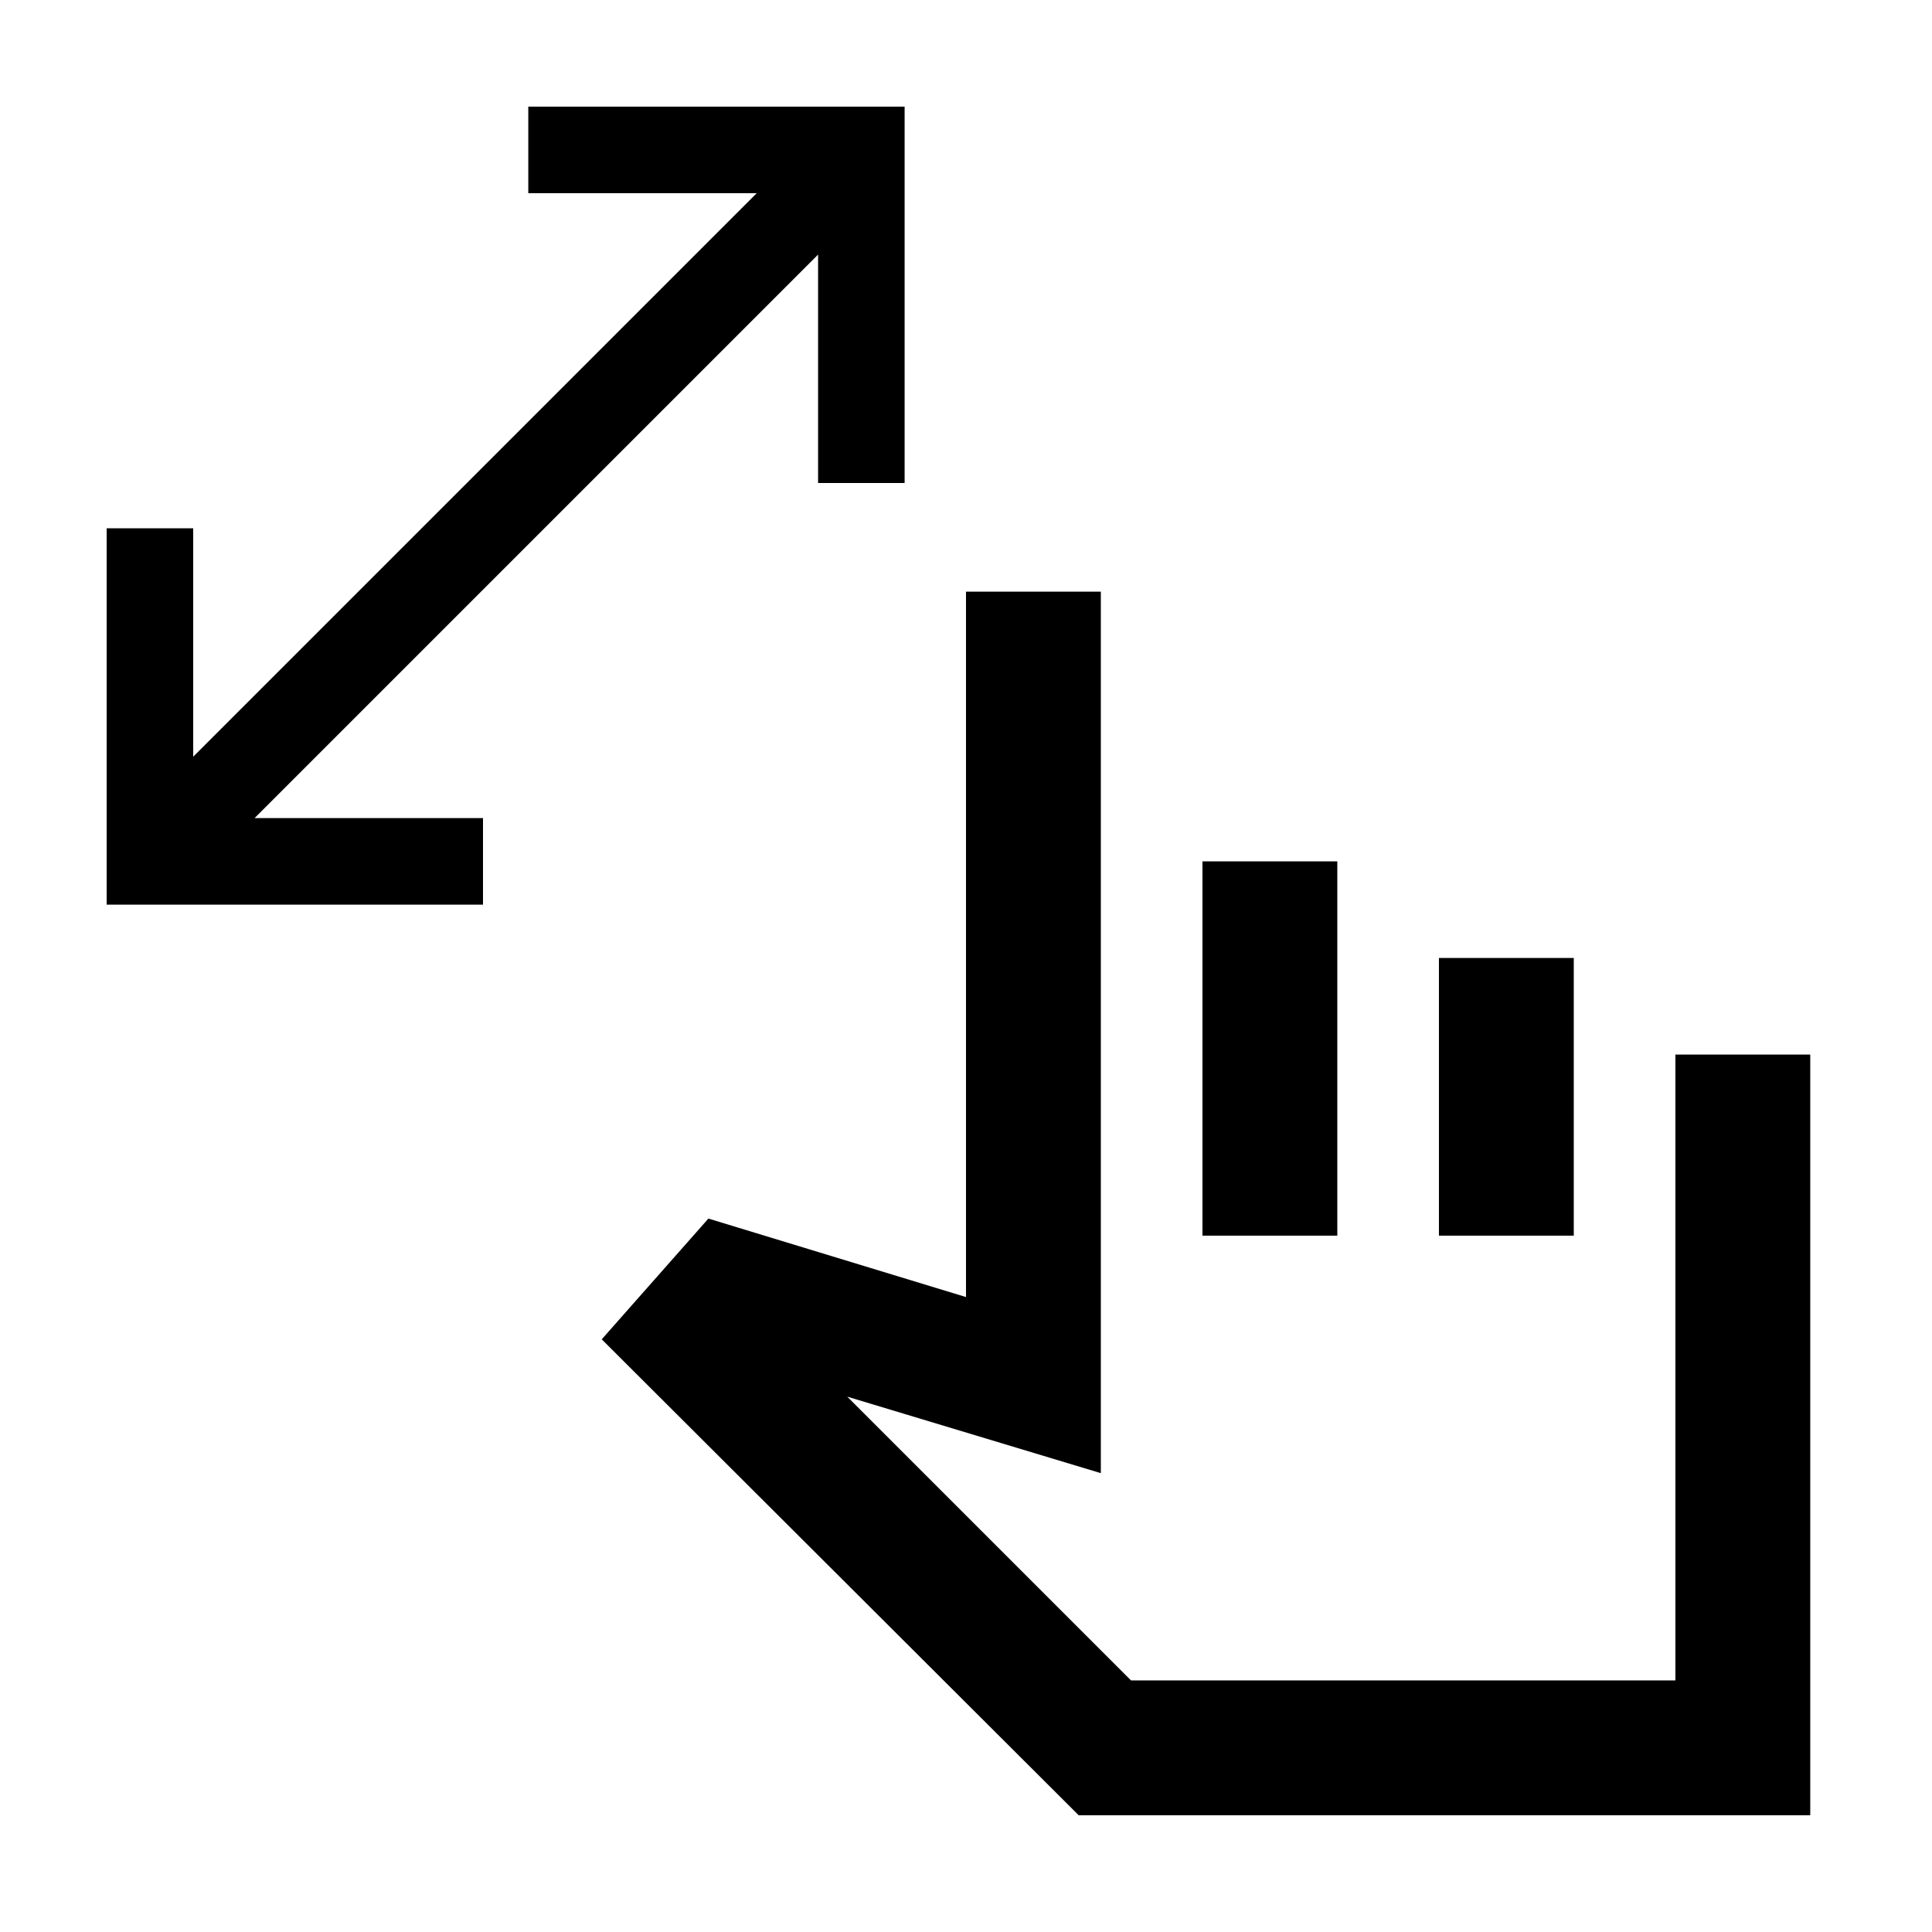 <svg xmlns="http://www.w3.org/2000/svg" height="20" viewBox="0 -960 960 960" width="20"><path d="M406.5-720v-113.5l-280 280H240v43H53v-187h43V-584l280-280H262.5v-43h187v187h-43ZM536-58 299-294.5l53-60 128 39V-666h67v438l-126-38 141 141h270.5v-311h67v378H536Zm61.5-288v-186h67v186h-67Zm117.5 0v-138h67v138h-67Zm-15.5 93Z"/></svg>